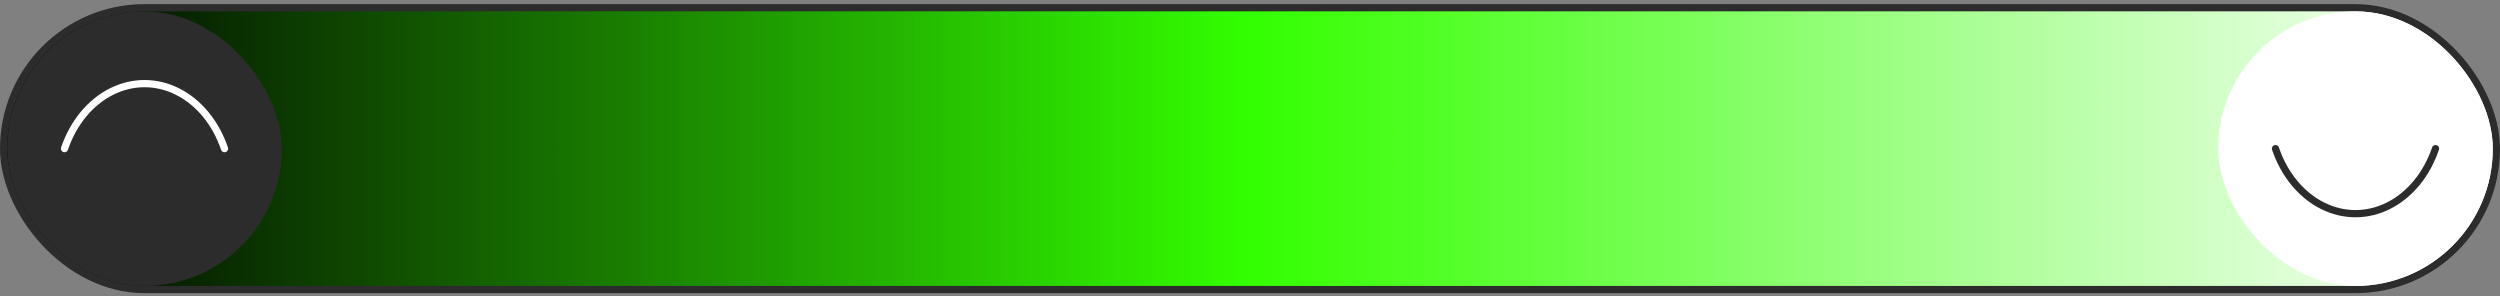 <svg width="346" height="41" viewBox="0 0 346 41" fill="none" xmlns="http://www.w3.org/2000/svg">
<rect x="0" y="0" width="346" height="41" fill="#808080" stroke="none"/>
<rect x="0.5" y="1.072" width="345" height="39" rx="19.5" fill="url(#paint0_linear_217_12763)" stroke="#2C2C2C"/>
<rect x="1" y="1.572" width="38" height="38" rx="19" fill="#2C2C2C"/>
<path d="M31.073 20.572C30.471 18.804 29.588 17.197 28.475 15.843C27.362 14.489 26.041 13.415 24.587 12.683C23.132 11.95 21.574 11.573 20 11.573C18.426 11.573 16.867 11.95 15.413 12.683C13.959 13.415 12.638 14.489 11.525 15.843C10.412 17.197 9.529 18.804 8.927 20.572" stroke="white" stroke-linecap="round"/>
<rect x="307" y="1.572" width="38" height="38" rx="19" fill="white"/>
<path d="M337.073 20.572C336.471 22.341 335.588 23.948 334.475 25.302C333.362 26.655 332.041 27.729 330.587 28.462C329.132 29.195 327.574 29.572 326 29.572C324.426 29.572 322.868 29.195 321.414 28.462C319.959 27.729 318.638 26.655 317.525 25.302C316.412 23.948 315.53 22.341 314.927 20.572" stroke="#2C2C2C" stroke-linecap="round"/>
<defs>
<linearGradient id="paint0_linear_217_12763" x1="1" y1="20.572" x2="345" y2="20.572" gradientUnits="userSpaceOnUse">
<stop/>
<stop offset="0.5" stop-color="#33FF00"/>
<stop offset="1" stop-color="white"/>
</linearGradient>
</defs>
</svg>

